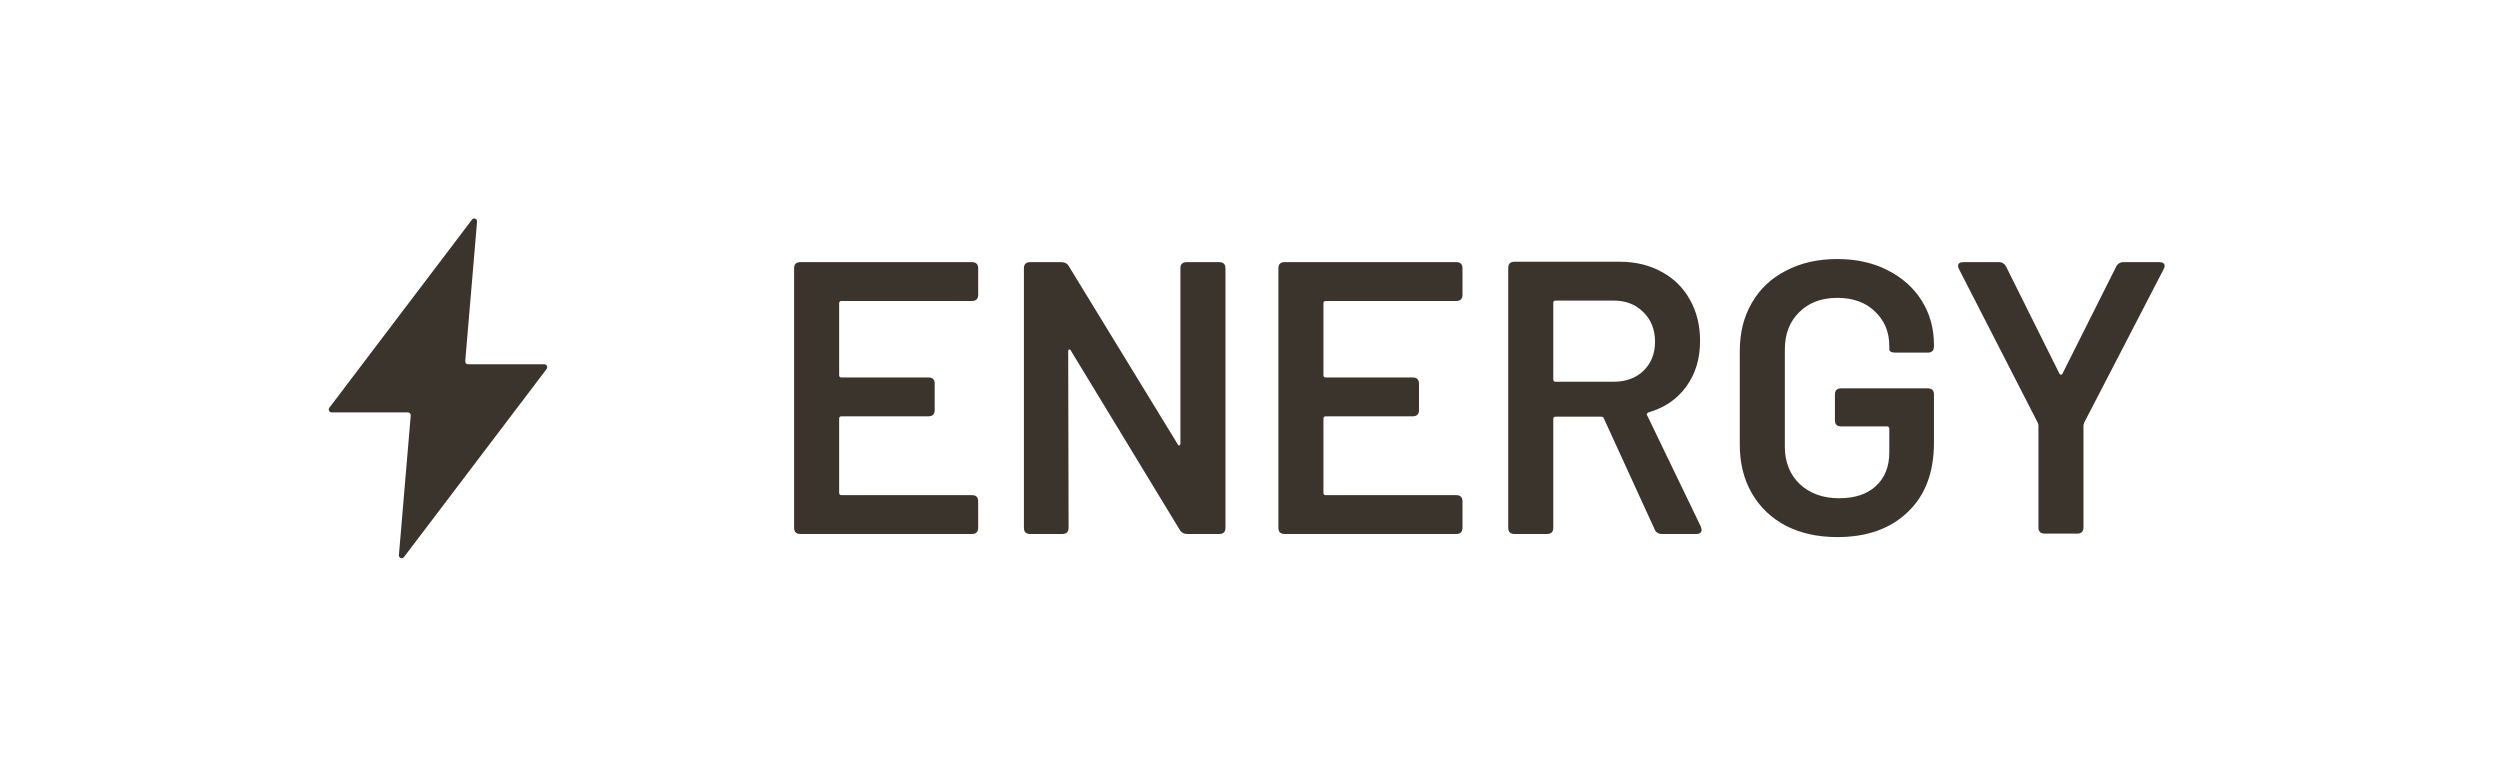 <svg width="103" height="32" viewBox="0 0 103 32" fill="none" xmlns="http://www.w3.org/2000/svg">
<path d="M22.428 15.008H19.284C19.215 15.008 19.161 14.947 19.168 14.877L19.655 9.131C19.665 9.012 19.518 8.952 19.447 9.046L18.699 10.034L13.57 16.797C13.51 16.876 13.564 16.991 13.662 16.991H16.806C16.874 16.991 16.928 17.052 16.922 17.122L16.435 22.869C16.424 22.988 16.571 23.048 16.642 22.953L17.391 21.966L22.52 15.203C22.579 15.124 22.525 15.008 22.428 15.008V15.008Z" fill="#3B342D"/>
<path d="M40.301 12.144C40.301 12.315 40.215 12.4 40.045 12.4H34.669C34.605 12.4 34.573 12.432 34.573 12.496V15.456C34.573 15.52 34.605 15.552 34.669 15.552H38.253C38.423 15.552 38.509 15.637 38.509 15.808V16.896C38.509 17.067 38.423 17.152 38.253 17.152H34.669C34.605 17.152 34.573 17.184 34.573 17.248V20.304C34.573 20.368 34.605 20.4 34.669 20.4H40.045C40.215 20.4 40.301 20.485 40.301 20.656V21.744C40.301 21.915 40.215 22 40.045 22H32.973C32.802 22 32.717 21.915 32.717 21.744V11.056C32.717 10.885 32.802 10.8 32.973 10.8H40.045C40.215 10.8 40.301 10.885 40.301 11.056V12.144ZM42.441 22C42.271 22 42.185 21.915 42.185 21.744V11.056C42.185 10.885 42.271 10.8 42.441 10.8H43.721C43.871 10.8 43.977 10.859 44.041 10.976L48.522 18.304C48.543 18.347 48.564 18.363 48.586 18.352C48.617 18.341 48.633 18.315 48.633 18.272V11.056C48.633 10.885 48.719 10.8 48.889 10.8H50.233C50.404 10.8 50.489 10.885 50.489 11.056V21.744C50.489 21.915 50.404 22 50.233 22H48.922C48.772 22 48.666 21.941 48.602 21.824L44.121 14.448C44.1 14.405 44.074 14.389 44.041 14.4C44.02 14.411 44.01 14.437 44.01 14.48L44.026 21.744C44.026 21.915 43.94 22 43.77 22H42.441ZM60.254 12.144C60.254 12.315 60.169 12.4 59.998 12.4H54.622C54.558 12.4 54.526 12.432 54.526 12.496V15.456C54.526 15.52 54.558 15.552 54.622 15.552H58.206C58.377 15.552 58.462 15.637 58.462 15.808V16.896C58.462 17.067 58.377 17.152 58.206 17.152H54.622C54.558 17.152 54.526 17.184 54.526 17.248V20.304C54.526 20.368 54.558 20.4 54.622 20.4H59.998C60.169 20.4 60.254 20.485 60.254 20.656V21.744C60.254 21.915 60.169 22 59.998 22H52.926C52.755 22 52.67 21.915 52.67 21.744V11.056C52.67 10.885 52.755 10.8 52.926 10.8H59.998C60.169 10.8 60.254 10.885 60.254 11.056V12.144ZM68.475 22C68.325 22 68.224 21.936 68.171 21.808L66.075 17.232C66.064 17.189 66.027 17.168 65.963 17.168H64.091C64.027 17.168 63.995 17.2 63.995 17.264V21.744C63.995 21.915 63.909 22 63.739 22H62.395C62.224 22 62.139 21.915 62.139 21.744V11.04C62.139 10.869 62.224 10.784 62.395 10.784H66.731C67.381 10.784 67.957 10.923 68.459 11.2C68.96 11.467 69.349 11.851 69.627 12.352C69.904 12.843 70.043 13.408 70.043 14.048C70.043 14.784 69.851 15.413 69.467 15.936C69.093 16.448 68.576 16.8 67.915 16.992C67.883 17.003 67.861 17.024 67.851 17.056C67.84 17.077 67.845 17.099 67.867 17.12L70.075 21.696L70.107 21.824C70.107 21.941 70.032 22 69.883 22H68.475ZM64.091 12.384C64.027 12.384 63.995 12.416 63.995 12.48V15.632C63.995 15.696 64.027 15.728 64.091 15.728H66.475C66.987 15.728 67.397 15.579 67.707 15.28C68.027 14.971 68.187 14.571 68.187 14.08C68.187 13.579 68.027 13.173 67.707 12.864C67.397 12.544 66.987 12.384 66.475 12.384H64.091ZM75.695 22.128C74.895 22.128 74.191 21.973 73.583 21.664C72.975 21.344 72.506 20.896 72.175 20.32C71.844 19.744 71.679 19.083 71.679 18.336V14.464C71.679 13.707 71.844 13.045 72.175 12.48C72.506 11.904 72.975 11.461 73.583 11.152C74.191 10.832 74.895 10.672 75.695 10.672C76.484 10.672 77.178 10.827 77.775 11.136C78.383 11.445 78.853 11.867 79.183 12.4C79.514 12.933 79.679 13.536 79.679 14.208V14.272C79.679 14.443 79.594 14.528 79.423 14.528H78.095C78.02 14.528 77.957 14.517 77.903 14.496C77.861 14.464 77.839 14.427 77.839 14.384V14.256C77.839 13.68 77.642 13.205 77.247 12.832C76.863 12.459 76.346 12.272 75.695 12.272C75.044 12.272 74.522 12.469 74.127 12.864C73.733 13.248 73.535 13.76 73.535 14.4V18.4C73.535 19.04 73.743 19.557 74.159 19.952C74.575 20.336 75.114 20.528 75.775 20.528C76.415 20.528 76.916 20.363 77.279 20.032C77.653 19.691 77.839 19.227 77.839 18.64V17.664C77.839 17.6 77.807 17.568 77.743 17.568H75.855C75.684 17.568 75.599 17.483 75.599 17.312V16.256C75.599 16.085 75.684 16 75.855 16H79.423C79.594 16 79.679 16.085 79.679 16.256V18.24C79.679 19.467 79.317 20.421 78.591 21.104C77.876 21.787 76.911 22.128 75.695 22.128ZM84.239 21.984C84.068 21.984 83.983 21.899 83.983 21.728V17.52C83.983 17.488 83.972 17.451 83.951 17.408L80.719 11.104C80.687 11.051 80.671 11.003 80.671 10.96C80.671 10.853 80.746 10.8 80.895 10.8H82.351C82.49 10.8 82.591 10.864 82.655 10.992L84.847 15.392C84.868 15.424 84.89 15.44 84.911 15.44C84.943 15.44 84.964 15.424 84.975 15.392L87.183 10.992C87.247 10.864 87.348 10.8 87.487 10.8H88.959C89.108 10.8 89.183 10.853 89.183 10.96C89.183 11.003 89.167 11.051 89.135 11.104L85.871 17.408C85.85 17.472 85.839 17.509 85.839 17.52V21.728C85.839 21.899 85.754 21.984 85.583 21.984H84.239Z" fill="#3B342D"/>
</svg>
